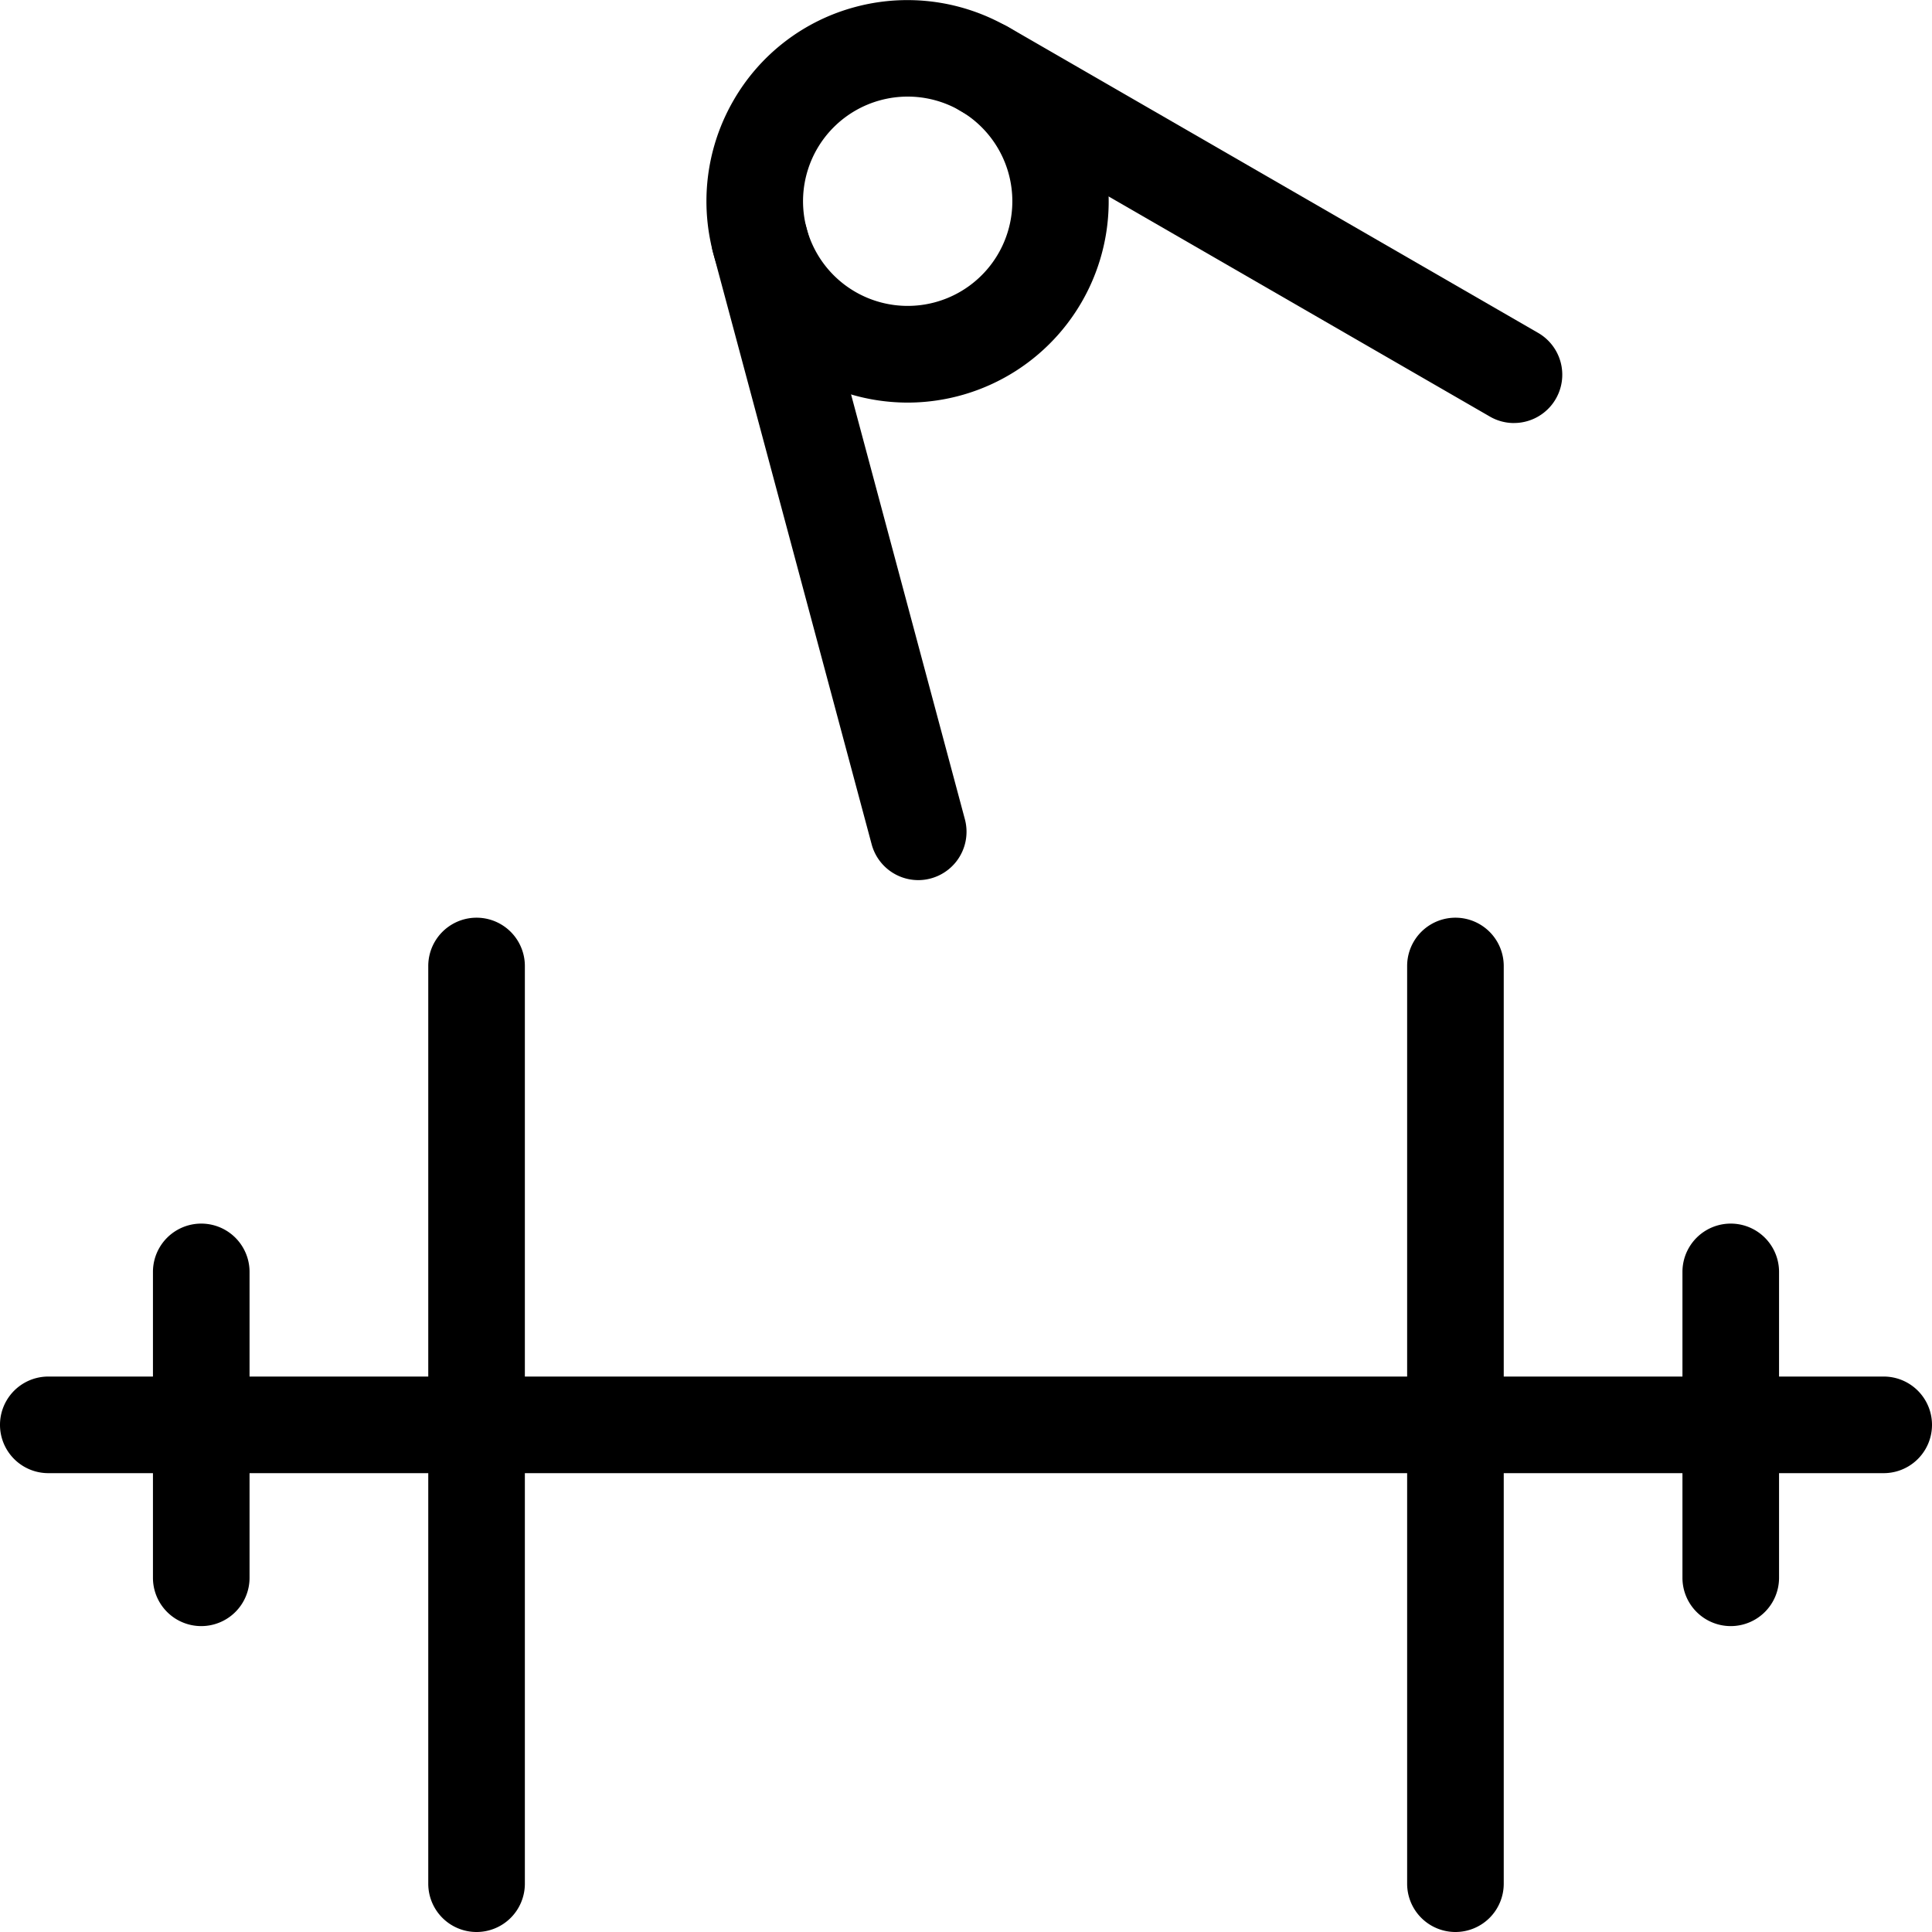 <svg xmlns="http://www.w3.org/2000/svg" viewBox="0 0 60 60"><title>alo_icon_activity_fitness-medium</title><path d="M58.5,45.75H1.5a1.5,1.5,0,0,1,0-3h57a1.5,1.5,0,0,1,0,3Z"/><path d="M6.25,50.5a1.5,1.5,0,0,1-1.5-1.5v-9.5a1.5,1.5,0,0,1,3,0v9.5A1.5,1.5,0,0,1,6.25,50.5Z"/><path d="M53.75,50.5a1.5,1.5,0,0,1-1.5-1.5v-9.5a1.5,1.5,0,0,1,3,0v9.5A1.5,1.5,0,0,1,53.75,50.5Z"/><path d="M45.2,60a1.5,1.5,0,0,1-1.5-1.5v-28.5a1.5,1.5,0,1,1,3,0v28.5A1.5,1.5,0,0,1,45.2,60Z"/><path d="M14.8,60a1.5,1.5,0,0,1-1.5-1.5v-28.5a1.5,1.5,0,0,1,3,0v28.5A1.5,1.5,0,0,1,14.8,60Z"/><path d="M28.179,12.503a6.253,6.253,0,0,1-5.403-9.378A6.207,6.207,0,0,1,26.571.214h0A6.25,6.25,0,1,1,28.179,12.503Zm.009-9.503a3.246,3.246,0,0,0-.841.111h0a3.25,3.25,0,1,0,.841-.111Zm-1.229-1.338h0Z"/><path d="M28.518,27.333a1.5,1.5,0,0,1-1.448-1.112L22.152,7.868a1.5,1.5,0,1,1,2.897-.776l4.917,18.353A1.502,1.502,0,0,1,28.518,27.333Z"/><path d="M47.017,13.138a1.49,1.49,0,0,1-.749-.202l-16.455-9.5a1.5,1.5,0,0,1,1.5-2.598l16.455,9.5a1.5,1.5,0,0,1-.751,2.799Z"/></svg>